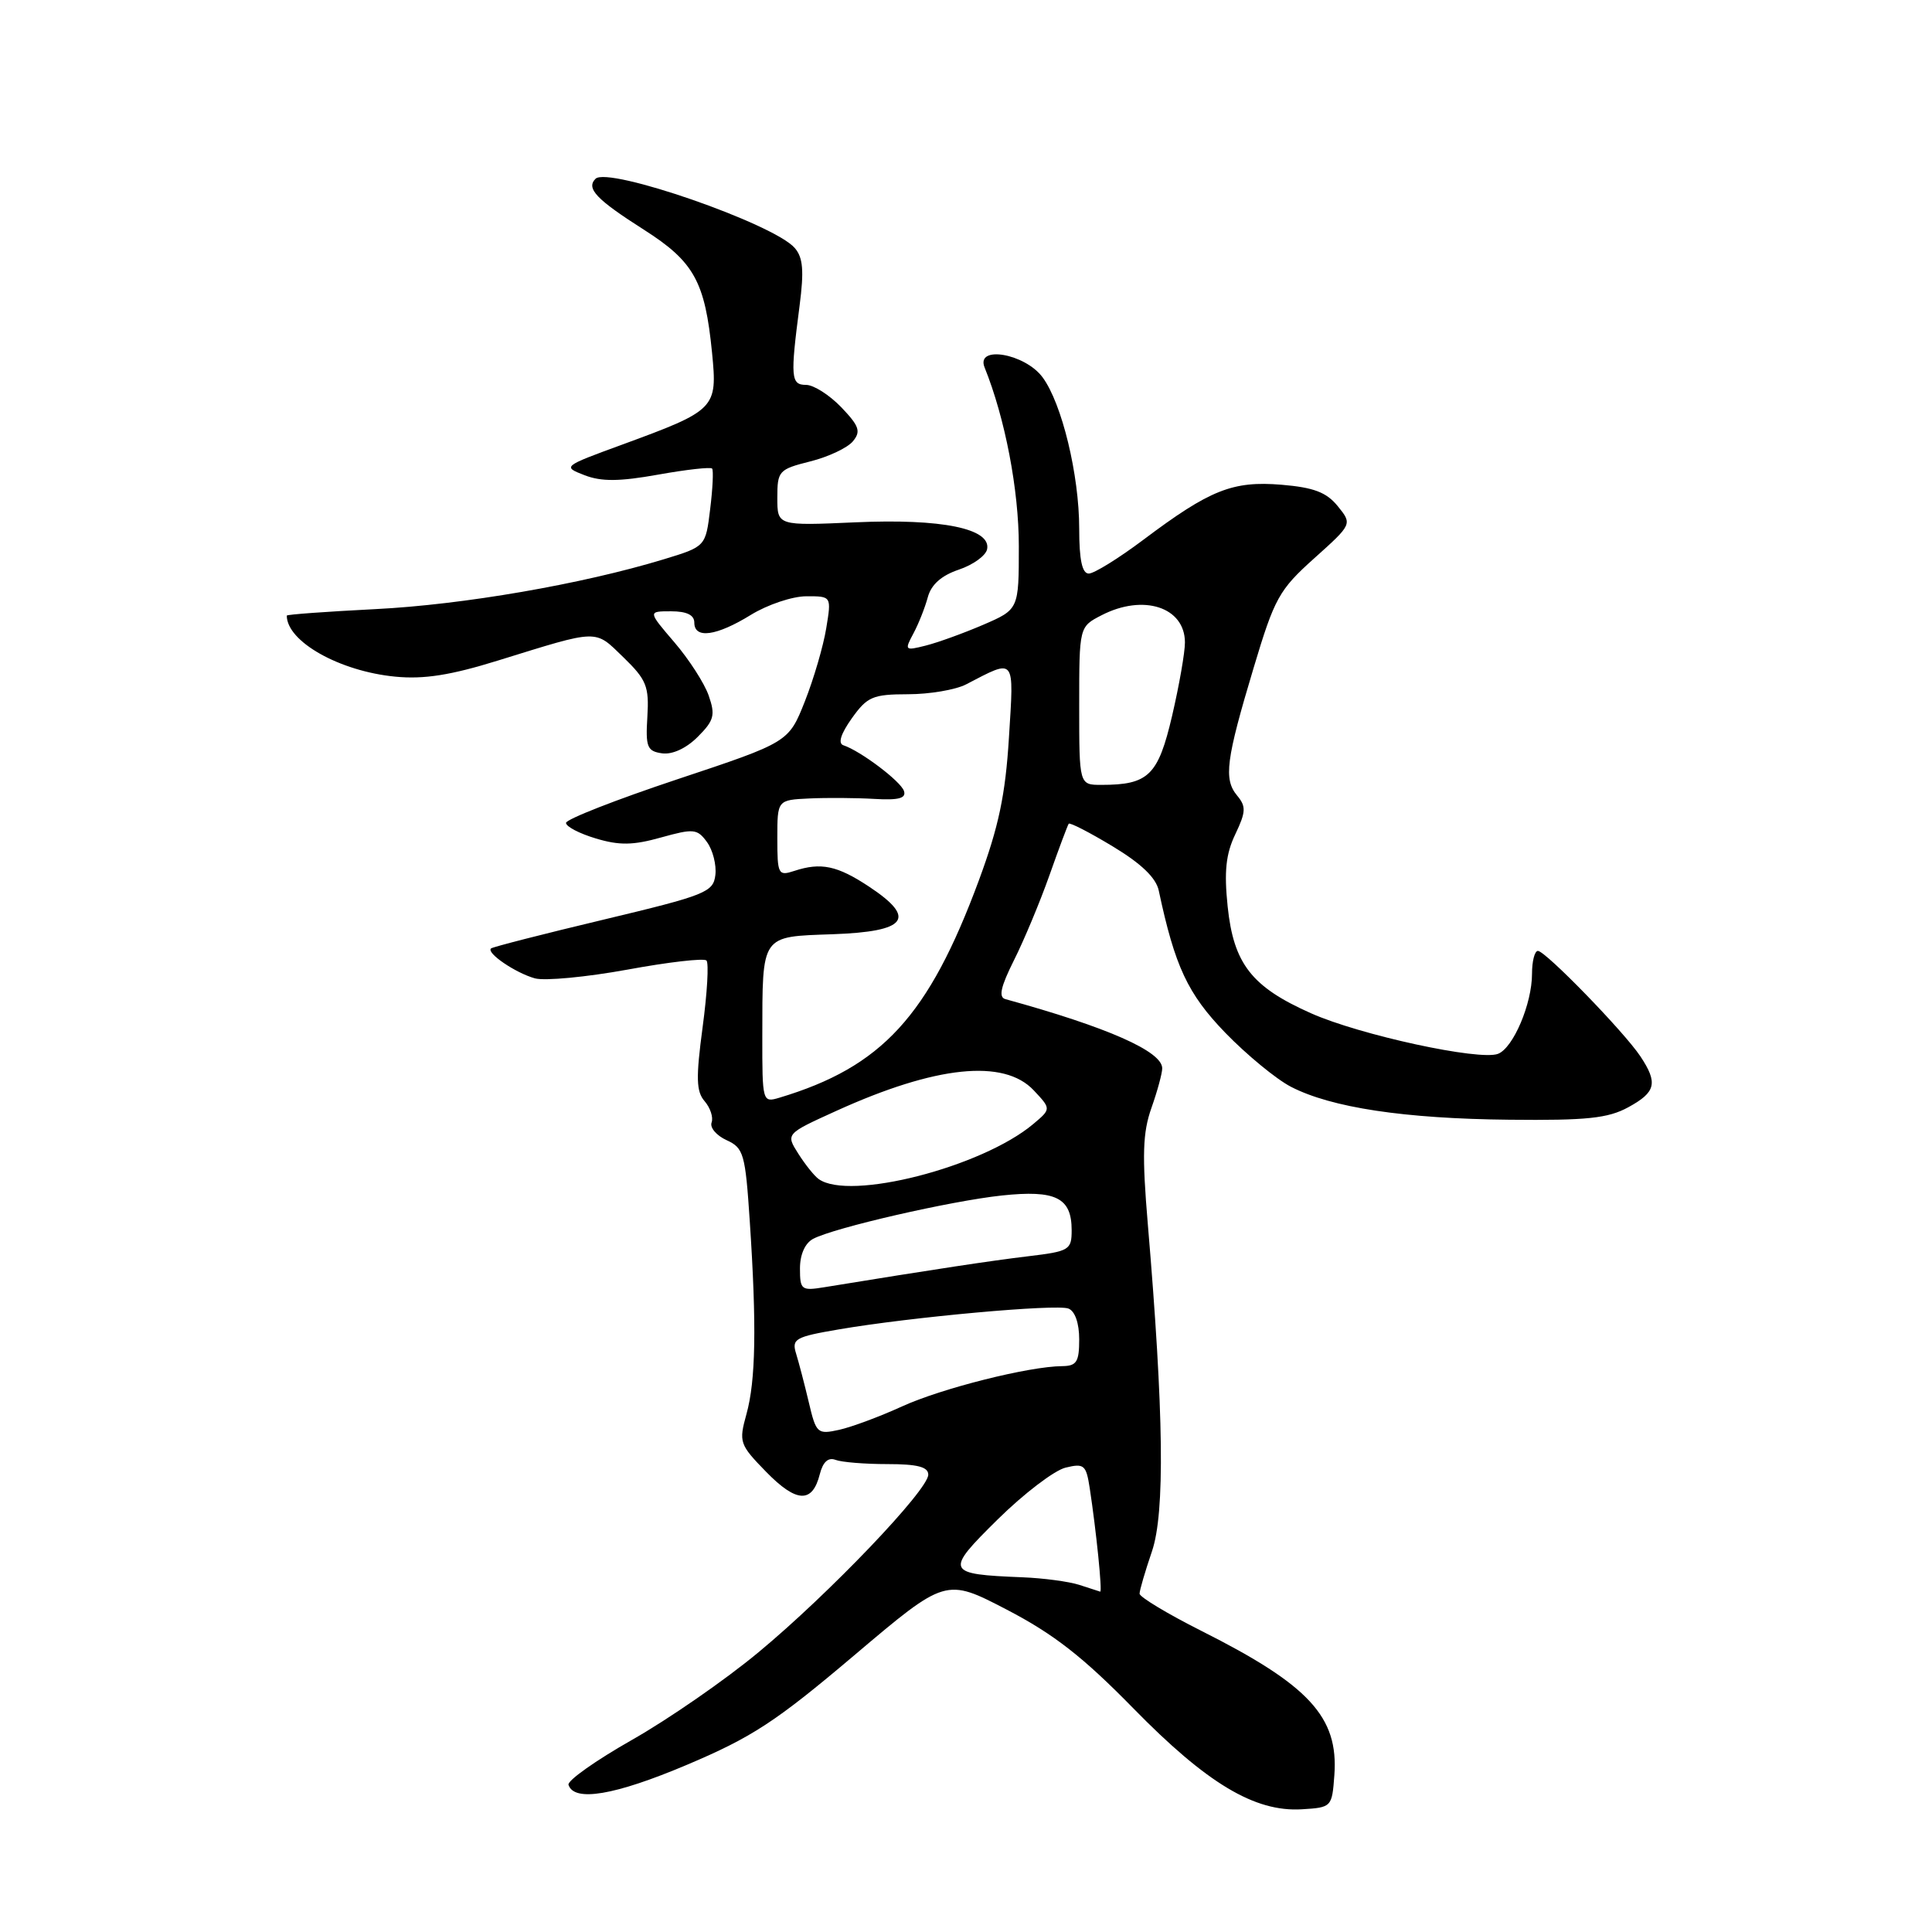 <?xml version="1.0" encoding="UTF-8" standalone="no"?>
<!DOCTYPE svg PUBLIC "-//W3C//DTD SVG 1.1//EN" "http://www.w3.org/Graphics/SVG/1.1/DTD/svg11.dtd" >
<svg xmlns="http://www.w3.org/2000/svg" xmlns:xlink="http://www.w3.org/1999/xlink" version="1.1" viewBox="0 0 256 256">
 <g >
 <path fill="currentColor"
d=" M 176.81 235.21 C 177.37 227.50 173.47 223.28 159.17 216.09 C 154.68 213.83 151.00 211.61 151.00 211.17 C 151.00 210.72 151.74 208.20 152.64 205.56 C 154.38 200.44 154.21 187.23 152.09 162.19 C 151.32 153.05 151.41 150.09 152.57 146.81 C 153.36 144.58 154.00 142.21 154.00 141.56 C 154.00 139.31 146.75 136.11 133.22 132.39 C 132.29 132.14 132.59 130.77 134.34 127.27 C 135.66 124.65 137.78 119.58 139.05 116.00 C 140.31 112.42 141.47 109.34 141.61 109.15 C 141.75 108.95 144.38 110.30 147.44 112.15 C 151.21 114.42 153.18 116.31 153.54 118.00 C 155.68 128.07 157.38 131.69 162.34 136.83 C 165.18 139.76 169.10 142.99 171.05 144.00 C 176.40 146.77 186.09 148.23 200.00 148.37 C 210.25 148.48 213.08 148.18 215.75 146.72 C 219.42 144.72 219.71 143.51 217.36 139.97 C 215.19 136.71 204.78 126.00 203.78 126.00 C 203.35 126.00 203.00 127.36 203.00 129.03 C 203.00 133.01 200.51 138.87 198.49 139.64 C 196.04 140.58 180.19 137.15 173.71 134.26 C 165.85 130.77 163.46 127.71 162.67 120.11 C 162.19 115.48 162.43 113.17 163.68 110.55 C 165.10 107.57 165.13 106.86 163.92 105.41 C 162.12 103.24 162.45 100.69 166.11 88.50 C 168.88 79.25 169.48 78.16 174.14 73.98 C 179.19 69.45 179.19 69.45 177.26 67.07 C 175.77 65.23 174.08 64.59 169.80 64.23 C 163.34 63.70 160.33 64.89 151.52 71.51 C 148.23 73.98 144.97 76.00 144.27 76.00 C 143.39 76.00 143.00 74.19 143.00 70.05 C 143.00 62.94 140.71 53.46 138.15 50.00 C 135.82 46.84 129.27 45.71 130.46 48.68 C 133.18 55.42 135.00 64.91 135.00 72.36 C 135.00 80.75 135.00 80.75 130.25 82.80 C 127.64 83.92 124.21 85.16 122.64 85.55 C 119.90 86.24 119.83 86.18 121.03 83.94 C 121.72 82.66 122.57 80.50 122.94 79.13 C 123.39 77.46 124.74 76.26 127.05 75.48 C 128.95 74.84 130.64 73.62 130.80 72.76 C 131.33 70.04 124.78 68.70 113.36 69.21 C 103.00 69.67 103.00 69.67 103.00 65.95 C 103.00 62.40 103.19 62.19 107.36 61.14 C 109.76 60.54 112.30 59.34 113.01 58.48 C 114.10 57.17 113.86 56.46 111.47 53.96 C 109.90 52.33 107.81 51.00 106.81 51.00 C 104.79 51.00 104.71 50.01 105.95 40.50 C 106.55 35.87 106.41 34.12 105.30 32.85 C 102.53 29.65 80.57 22.03 78.91 23.69 C 77.63 24.97 79.01 26.42 85.34 30.45 C 91.97 34.68 93.42 37.30 94.35 46.74 C 95.08 54.14 94.86 54.36 82.40 58.93 C 74.56 61.80 74.52 61.83 77.46 62.97 C 79.69 63.83 82.07 63.81 87.21 62.89 C 90.95 62.22 94.17 61.86 94.36 62.09 C 94.55 62.31 94.44 64.73 94.10 67.46 C 93.50 72.42 93.50 72.42 87.95 74.11 C 77.10 77.41 61.35 80.13 49.76 80.71 C 43.29 81.04 38.00 81.42 38.00 81.57 C 38.00 85.01 45.00 88.95 52.38 89.66 C 56.16 90.03 59.72 89.47 66.00 87.52 C 79.50 83.34 78.74 83.36 82.60 87.09 C 85.67 90.07 86.02 90.95 85.78 94.97 C 85.53 98.99 85.75 99.54 87.73 99.82 C 89.09 100.01 90.93 99.16 92.45 97.64 C 94.62 95.47 94.81 94.76 93.91 92.18 C 93.35 90.55 91.30 87.37 89.36 85.11 C 85.84 81.00 85.84 81.00 88.92 81.00 C 90.99 81.00 92.00 81.49 92.00 82.50 C 92.00 84.69 94.93 84.29 99.50 81.47 C 101.70 80.12 105.00 79.01 106.84 79.01 C 110.18 79.00 110.18 79.00 109.48 83.25 C 109.10 85.59 107.83 89.94 106.65 92.93 C 104.50 98.35 104.50 98.35 89.75 103.26 C 81.64 105.96 75.00 108.56 75.00 109.04 C 75.00 109.53 76.78 110.45 78.95 111.10 C 82.07 112.04 83.89 112.01 87.59 110.97 C 91.91 109.77 92.39 109.81 93.68 111.58 C 94.45 112.64 94.95 114.60 94.79 115.94 C 94.52 118.22 93.52 118.62 80.00 121.85 C 72.03 123.75 65.31 125.47 65.07 125.67 C 64.38 126.25 68.31 128.93 70.89 129.64 C 72.20 129.99 77.71 129.47 83.14 128.48 C 88.56 127.48 93.27 126.94 93.61 127.27 C 93.94 127.61 93.71 131.58 93.10 136.11 C 92.20 142.84 92.25 144.63 93.37 145.92 C 94.12 146.79 94.54 148.06 94.29 148.74 C 94.04 149.42 94.94 150.47 96.28 151.08 C 98.54 152.11 98.76 152.88 99.35 161.84 C 100.27 175.68 100.14 182.95 98.91 187.37 C 97.88 191.10 97.98 191.40 101.54 195.05 C 105.55 199.15 107.65 199.23 108.63 195.33 C 109.04 193.72 109.74 193.07 110.71 193.44 C 111.51 193.75 114.60 194.00 117.58 194.00 C 121.56 194.00 123.00 194.37 123.00 195.40 C 123.00 197.43 109.82 211.22 100.51 218.93 C 96.11 222.59 88.56 227.81 83.75 230.54 C 78.94 233.27 75.15 235.95 75.33 236.50 C 76.07 238.80 81.46 237.89 90.99 233.86 C 99.66 230.19 102.77 228.16 113.19 219.34 C 125.31 209.08 125.31 209.08 133.41 213.29 C 139.62 216.52 143.50 219.55 150.15 226.34 C 159.90 236.31 166.26 240.12 172.50 239.74 C 176.45 239.50 176.50 239.45 176.81 235.21 Z  M 143.00 210.00 C 141.62 209.56 138.25 209.11 135.50 209.00 C 125.28 208.59 125.15 208.28 132.22 201.31 C 135.67 197.91 139.71 194.83 141.19 194.47 C 143.64 193.87 143.92 194.11 144.39 197.16 C 145.25 202.77 146.09 211.01 145.78 210.90 C 145.63 210.85 144.38 210.44 143.00 210.00 Z  M 107.17 185.81 C 106.61 183.44 105.85 180.54 105.49 179.37 C 104.88 177.41 105.36 177.14 111.16 176.15 C 120.73 174.51 139.96 172.77 141.57 173.39 C 142.44 173.72 143.00 175.33 143.00 177.47 C 143.00 180.46 142.66 181.00 140.75 181.02 C 136.34 181.05 124.74 183.97 119.52 186.36 C 116.59 187.70 112.85 189.09 111.19 189.46 C 108.31 190.09 108.14 189.94 107.17 185.81 Z  M 106.00 168.08 C 106.00 166.23 106.67 164.72 107.75 164.15 C 110.56 162.67 125.95 159.14 132.74 158.41 C 139.90 157.65 142.00 158.69 142.00 163.01 C 142.00 165.62 141.70 165.81 136.25 166.46 C 131.32 167.05 123.91 168.17 109.25 170.56 C 106.19 171.06 106.00 170.92 106.00 168.08 Z  M 108.48 156.23 C 107.91 155.83 106.70 154.32 105.78 152.87 C 104.11 150.24 104.11 150.24 110.81 147.20 C 123.99 141.21 133.02 140.27 136.97 144.47 C 139.29 146.94 139.29 146.94 136.90 148.95 C 130.09 154.66 112.54 159.16 108.48 156.23 Z  M 101.01 137.32 C 101.03 123.73 100.76 124.13 110.35 123.79 C 120.18 123.44 121.52 121.70 115.18 117.50 C 110.94 114.69 108.78 114.24 105.25 115.40 C 103.12 116.10 103.00 115.87 103.00 111.07 C 103.00 106.00 103.00 106.00 107.25 105.80 C 109.59 105.69 113.46 105.72 115.85 105.86 C 119.08 106.05 120.10 105.78 119.78 104.81 C 119.36 103.53 114.04 99.51 111.75 98.75 C 111.01 98.50 111.41 97.24 112.87 95.18 C 114.92 92.31 115.64 92.00 120.32 91.99 C 123.17 91.99 126.62 91.40 128.00 90.69 C 134.61 87.26 134.36 86.94 133.69 97.73 C 133.22 105.34 132.34 109.52 129.71 116.64 C 123.04 134.66 116.86 141.38 103.25 145.46 C 101.04 146.12 101.00 146.00 101.01 137.32 Z  M 143.00 93.53 C 143.00 83.05 143.00 83.05 145.95 81.53 C 151.50 78.66 156.99 80.44 157.01 85.11 C 157.02 86.42 156.25 90.81 155.31 94.85 C 153.46 102.76 152.19 104.00 145.93 104.00 C 143.00 104.00 143.00 104.00 143.00 93.53 Z "/>
</g>
</svg>
